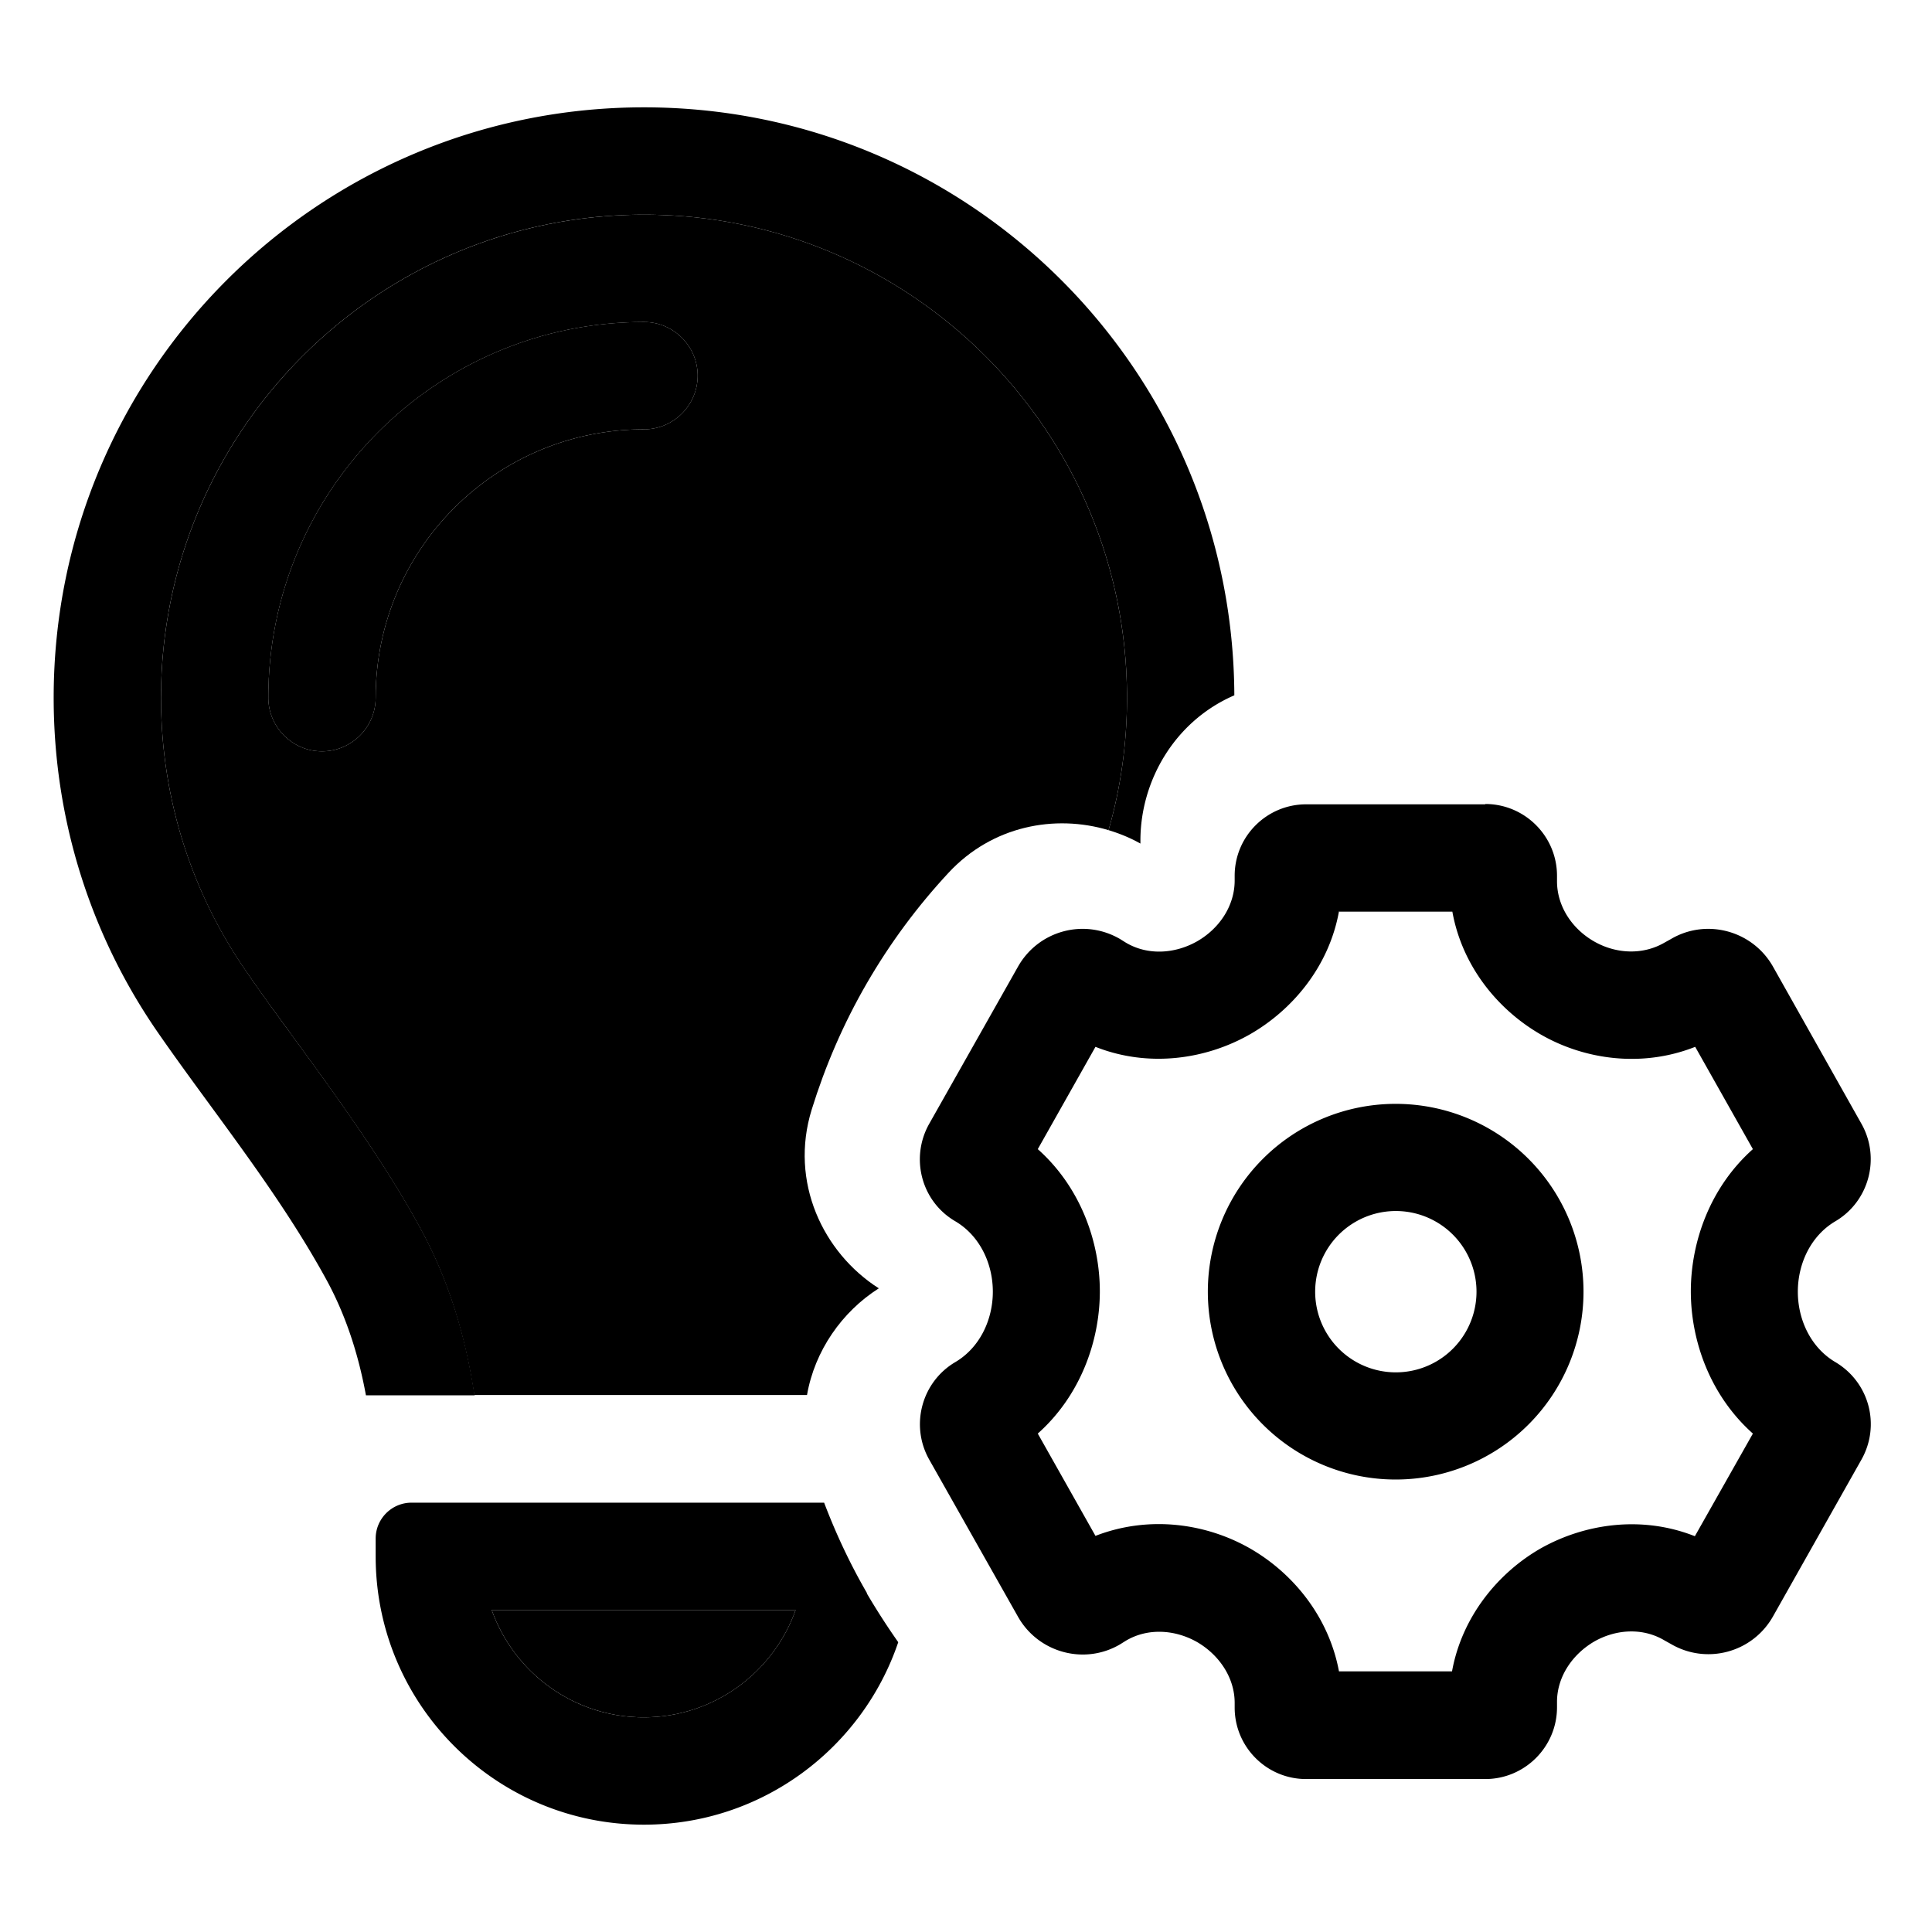 <svg xmlns="http://www.w3.org/2000/svg" width="24" height="24" viewBox="0 0 576 512"><path class="pr-icon-duotone-secondary" d="M48 176C48 96.5 112.5 32 192 32s144 64.5 144 144c0 13.7-1.9 27-5.5 39.5c-16-4.8-34.7-1.3-47.7 12.7c-9.2 9.9-17.4 20.9-24.4 33s-12.4 24.7-16.4 37.6c-6.7 21.6 3.4 42.7 20 53.3c-11 7-19.1 18.6-21.4 31.8l-99.2 0c-2.5-16.6-7.3-33.7-16.2-49.9c-10.9-20-25.3-39.7-38-57.1c-4.9-6.7-9.5-13-13.6-19C57.5 234.8 48 206.6 48 176zm32 0c0 8.8 7.2 16 16 16s16-7.2 16-16c0-44.2 35.8-80 80-80c8.8 0 16-7.2 16-16s-7.2-16-16-16C130.1 64 80 114.1 80 176zm66.7 272l90.5 0c-6.6 18.6-24.4 32-45.3 32s-38.7-13.4-45.3-32z"/><path class="pr-icon-duotone-primary" d="M336 176c0 13.7-1.9 27-5.5 39.5c3.3 1 6.5 2.3 9.5 4l0-.9c0-17.8 10.2-35.6 28-43.3C367.6 78.4 289 0 192 0C94.8 0 16 78.8 16 176c0 37.3 11.6 71.9 31.4 100.3c5 7.2 10.2 14.3 15.4 21.4c0 0 0 0 0 0s0 0 0 0s0 0 0 0c12.3 16.8 24.6 33.7 34.5 51.8c5.9 10.8 9.6 22.5 11.8 34.5l32.4 0c-2.5-16.6-7.3-33.7-16.2-49.9c-10.9-20-25.3-39.7-38-57.1c0 0 0 0 0 0c-4.9-6.7-9.5-13-13.6-19C57.5 234.8 48 206.6 48 176C48 96.5 112.5 32 192 32s144 64.5 144 144zM258.5 443c-5.1-8.8-9.3-17.8-12.8-27l-123 0c-5.9 0-10.7 4.8-10.7 10.7l0 5.3c0 44.2 35.8 80 80 80c35.2 0 65.1-22.8 75.8-54.4c-3.3-4.7-6.4-9.5-9.4-14.6zM192 96c8.8 0 16-7.2 16-16s-7.2-16-16-16C130.1 64 80 114.1 80 176c0 8.8 7.2 16 16 16s16-7.2 16-16c0-44.2 35.8-80 80-80zM146.7 448l90.5 0c-6.6 18.6-24.4 32-45.3 32s-38.7-13.4-45.3-32zM399.3 239.8l33.7 0c3 16.6 13.9 29.5 26.5 36.7c12.9 7.4 30 9.9 45.9 3.6l17.2 30.5c-12.8 11.4-18.5 27.7-18.5 42.4s5.7 31 18.5 42.4L505.3 426c-15.9-6.3-32.9-3.7-45.9 3.6c-12.6 7.2-23.5 20.2-26.5 36.7l-33.7 0c-3.1-16.6-14-29.5-26.6-36.7c-13-7.4-30-9.9-46-3.7l-17.2-30.5c12.8-11.4 18.5-27.7 18.5-42.4s-5.7-31-18.5-42.4l17.2-30.5c15.9 6.3 33 3.7 46-3.7c12.6-7.2 23.6-20.1 26.6-36.7zm43.5-32l-53.4 0c-11.7 0-21.3 9.5-21.3 21.3l0 1.4c0 7.6-4.6 14.4-11.3 18.2c-6.6 3.7-14.7 4.2-21.2 .3l-1.6-1c-10.7-6.3-24.4-2.6-30.5 8.2L277 303.1c-5.7 10.2-2.3 23.1 7.8 29c7.3 4.3 11.2 12.6 11.2 21s-3.9 16.7-11.2 21c-10 5.9-13.5 18.8-7.8 29L303.5 450c6.1 10.8 19.9 14.5 30.5 8.2l1.6-1c6.5-3.9 14.6-3.4 21.2 .3c6.6 3.8 11.3 10.6 11.3 18.2l0 1.4c0 11.7 9.5 21.3 21.3 21.3l53.4 0c11.8 0 21.4-9.6 21.4-21.4l0-1.6c0-7.5 4.6-14.2 11.1-18c6.5-3.7 14.5-4.2 21-.3l1.8 1c10.7 6.3 24.4 2.6 30.5-8.2L555 403.1c5.7-10.2 2.3-23-7.8-29c-7.3-4.3-11.2-12.6-11.2-21s3.9-16.7 11.2-21c10-5.9 13.5-18.8 7.8-29l-26.4-46.9c-6.1-10.8-19.9-14.5-30.5-8.2l-1.8 1c-6.5 3.8-14.5 3.4-21-.3c-6.5-3.7-11.1-10.4-11.1-18l0-1.6c0-11.8-9.6-21.4-21.4-21.4zM416.1 409.1a56 56 0 1 0 0-112 56 56 0 1 0 0 112zm-24-56a24 24 0 1 1 48.1 0 24 24 0 1 1 -48.1 0z"/></svg>